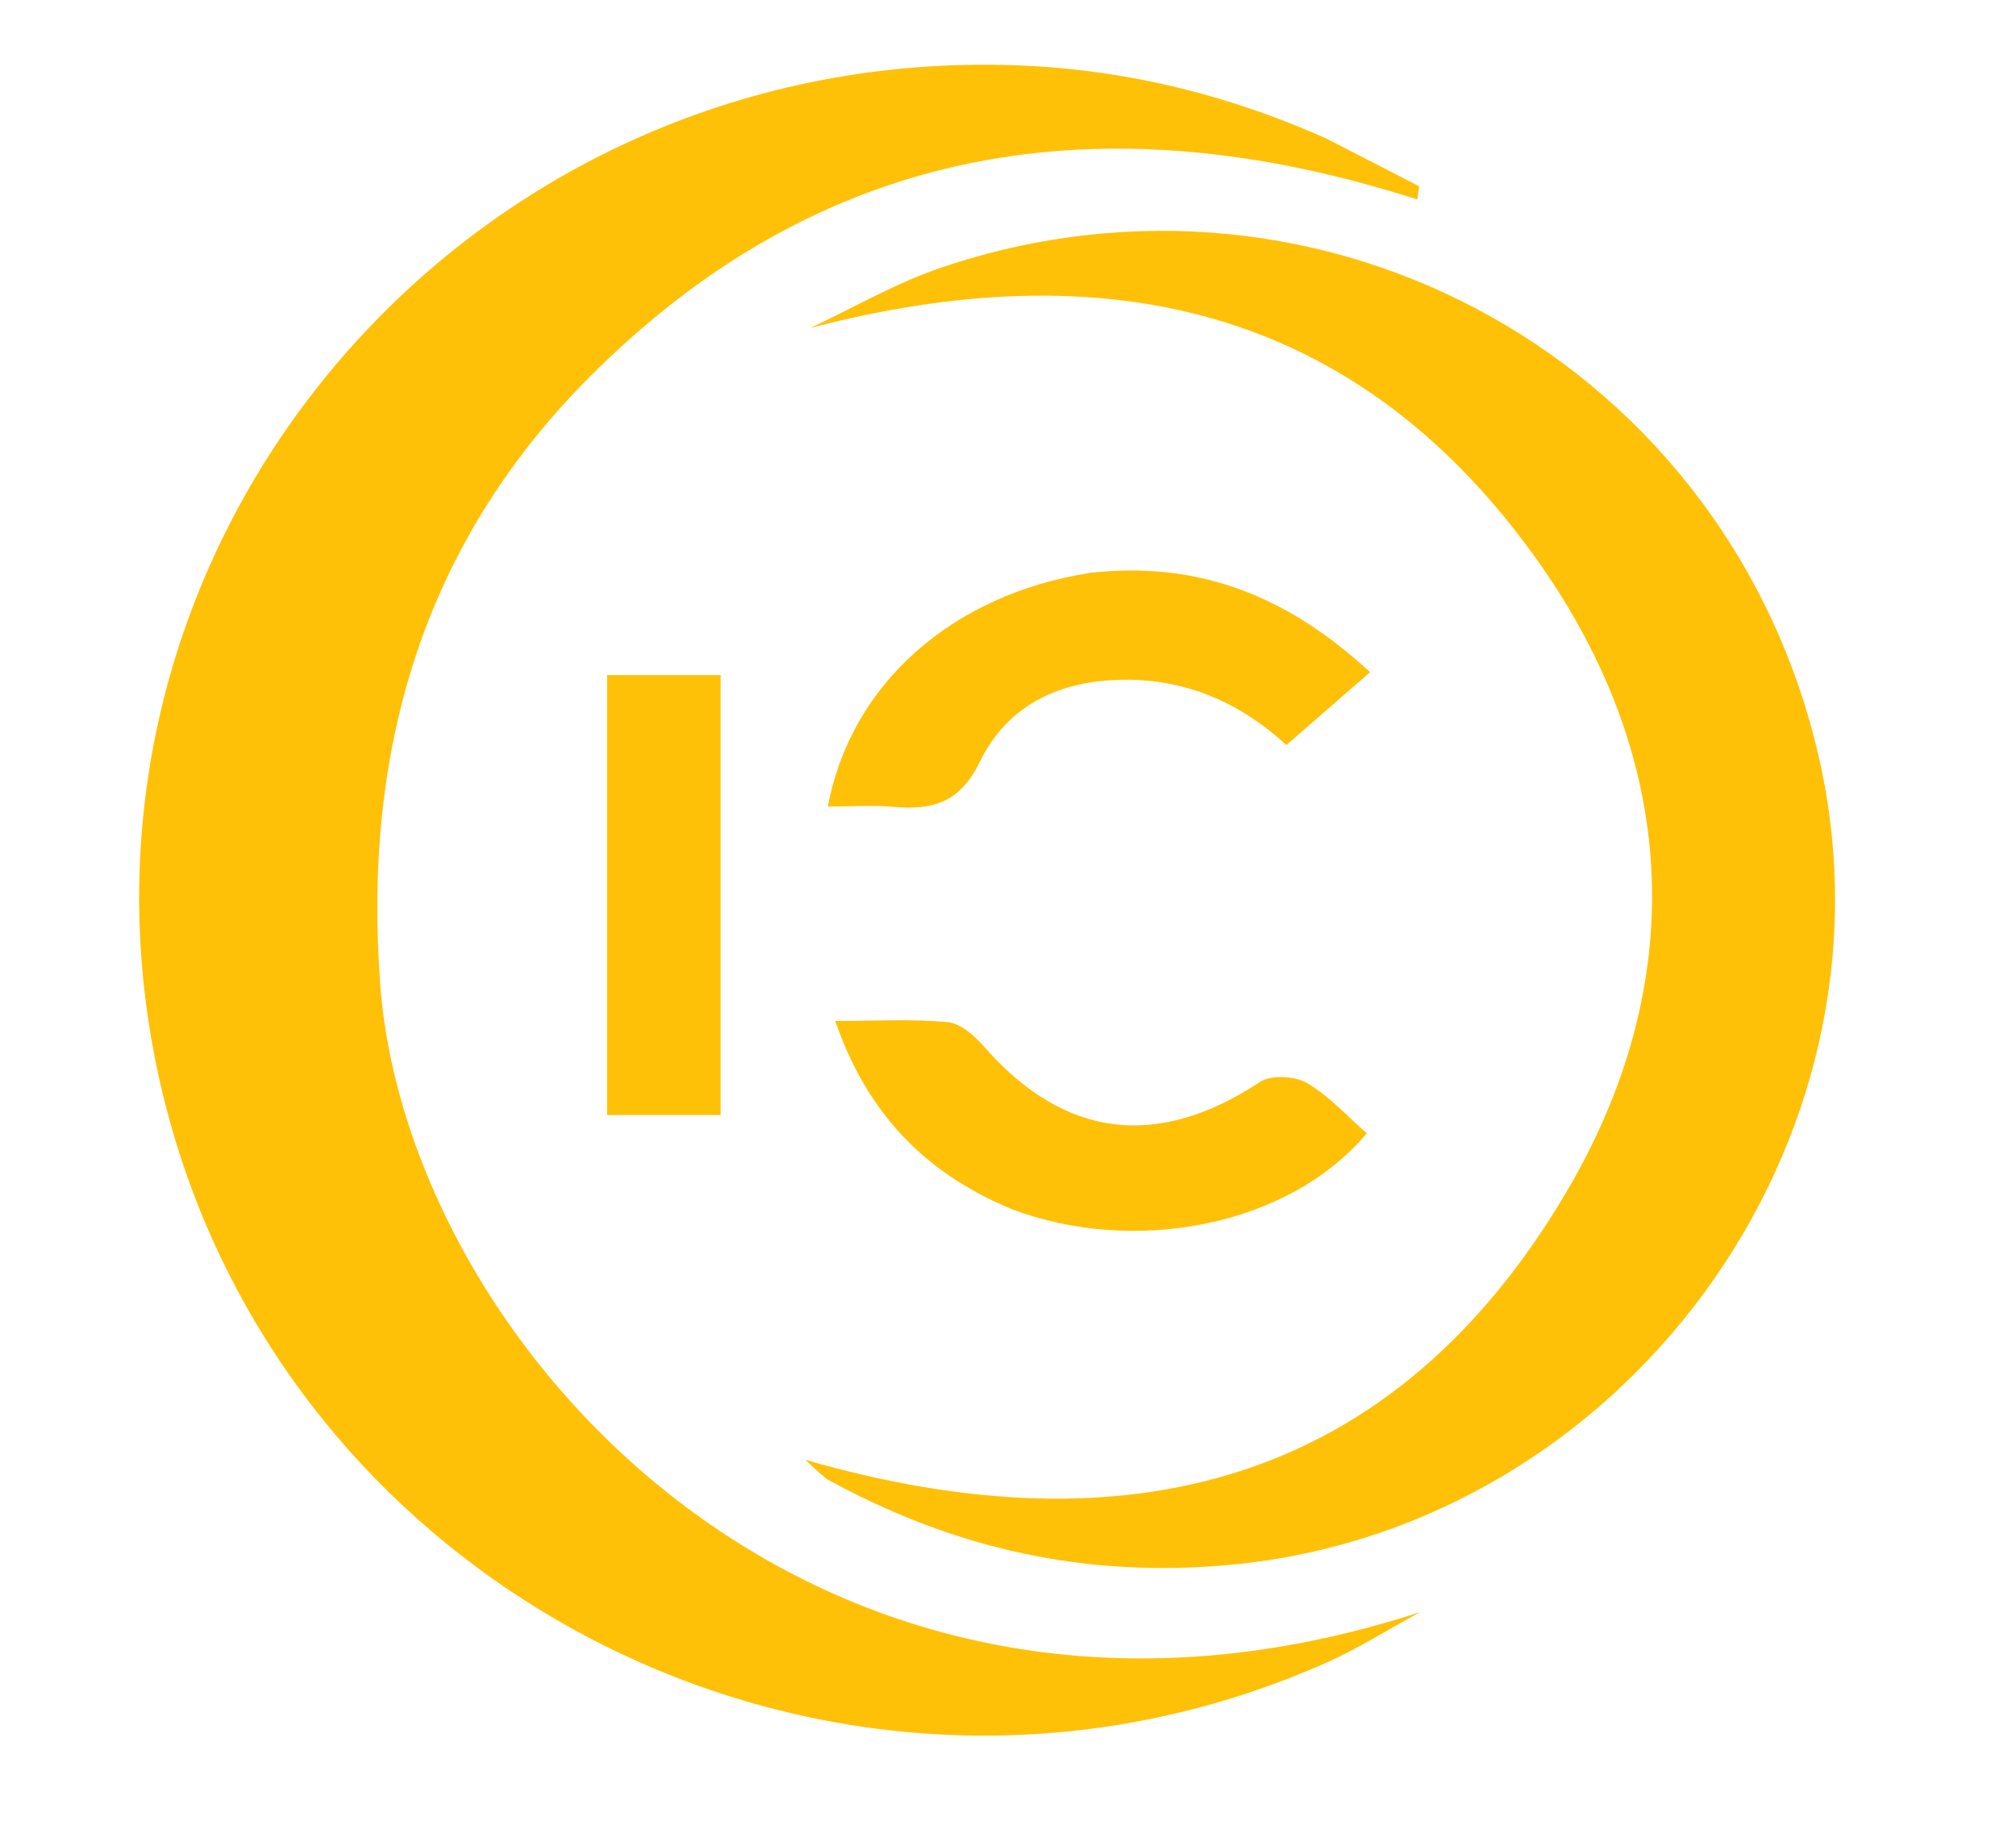 <svg width="95" height="87" viewBox="0 0 95 87" fill="none" xmlns="http://www.w3.org/2000/svg">
<g clip-path="url(#clip0_12_2227)">
<path d="M62.472 6.513C64.04 7.321 65.459 8.049 66.878 8.778C66.847 8.985 66.817 9.192 66.787 9.4C52.041 4.662 38.759 6.684 27.695 17.851C19.872 25.747 17.096 35.452 17.921 46.424C19.195 63.374 38.685 85.162 66.928 75.958C65.427 76.771 63.976 77.696 62.419 78.382C39.182 88.623 12.27 74.735 7.322 49.973C2.444 25.564 21.514 2.861 46.697 3.05C52.159 3.091 57.347 4.239 62.472 6.513Z" fill="#FFC107"/>
<path d="M38.976 69.7C38.634 69.426 38.428 69.234 37.94 68.782C53.178 73.183 65.662 69.909 73.763 56.252C79.738 46.179 79.121 35.548 72.178 26.029C63.643 14.328 51.89 11.857 38.17 15.459C40.226 14.499 42.213 13.334 44.35 12.61C62.488 6.467 81.582 17.216 85.748 35.847C89.78 53.882 76.491 71.963 58.061 73.724C51.272 74.373 45.023 73.025 38.976 69.7Z" fill="#FFC107"/>
<path d="M51.365 26.993C56.556 26.407 60.732 28.137 64.563 31.673C63.242 32.823 61.967 33.932 60.621 35.104C58.541 33.212 56.049 31.996 52.942 32.029C49.877 32.06 47.462 33.255 46.17 35.899C45.225 37.833 43.949 38.174 42.117 38.019C41.102 37.933 40.073 38.003 39.014 38.003C40.078 32.25 44.849 28.011 51.365 26.993Z" fill="#FFC107"/>
<path d="M47.692 56.979C43.541 55.26 40.851 52.421 39.358 48.107C41.262 48.107 42.965 48.008 44.645 48.16C45.245 48.215 45.905 48.78 46.342 49.282C50.137 53.639 54.52 54.184 59.376 50.979C59.897 50.636 61.014 50.696 61.583 51.028C62.634 51.641 63.484 52.595 64.41 53.4C60.679 57.829 53.407 59.137 47.692 56.979Z" fill="#FFC107"/>
<path d="M28.607 41.938C28.607 38.456 28.607 35.197 28.607 31.809C30.417 31.809 32.102 31.809 33.959 31.809C33.959 38.622 33.959 45.49 33.959 52.539C32.337 52.539 30.603 52.539 28.607 52.539C28.607 49.095 28.607 45.628 28.607 41.938Z" fill="#FFC107"/>
</g>
<defs>
<clipPath id="clip0_12_2227">
<rect width="95" height="87" fill="white"/>
</clipPath>
</defs>
</svg>
